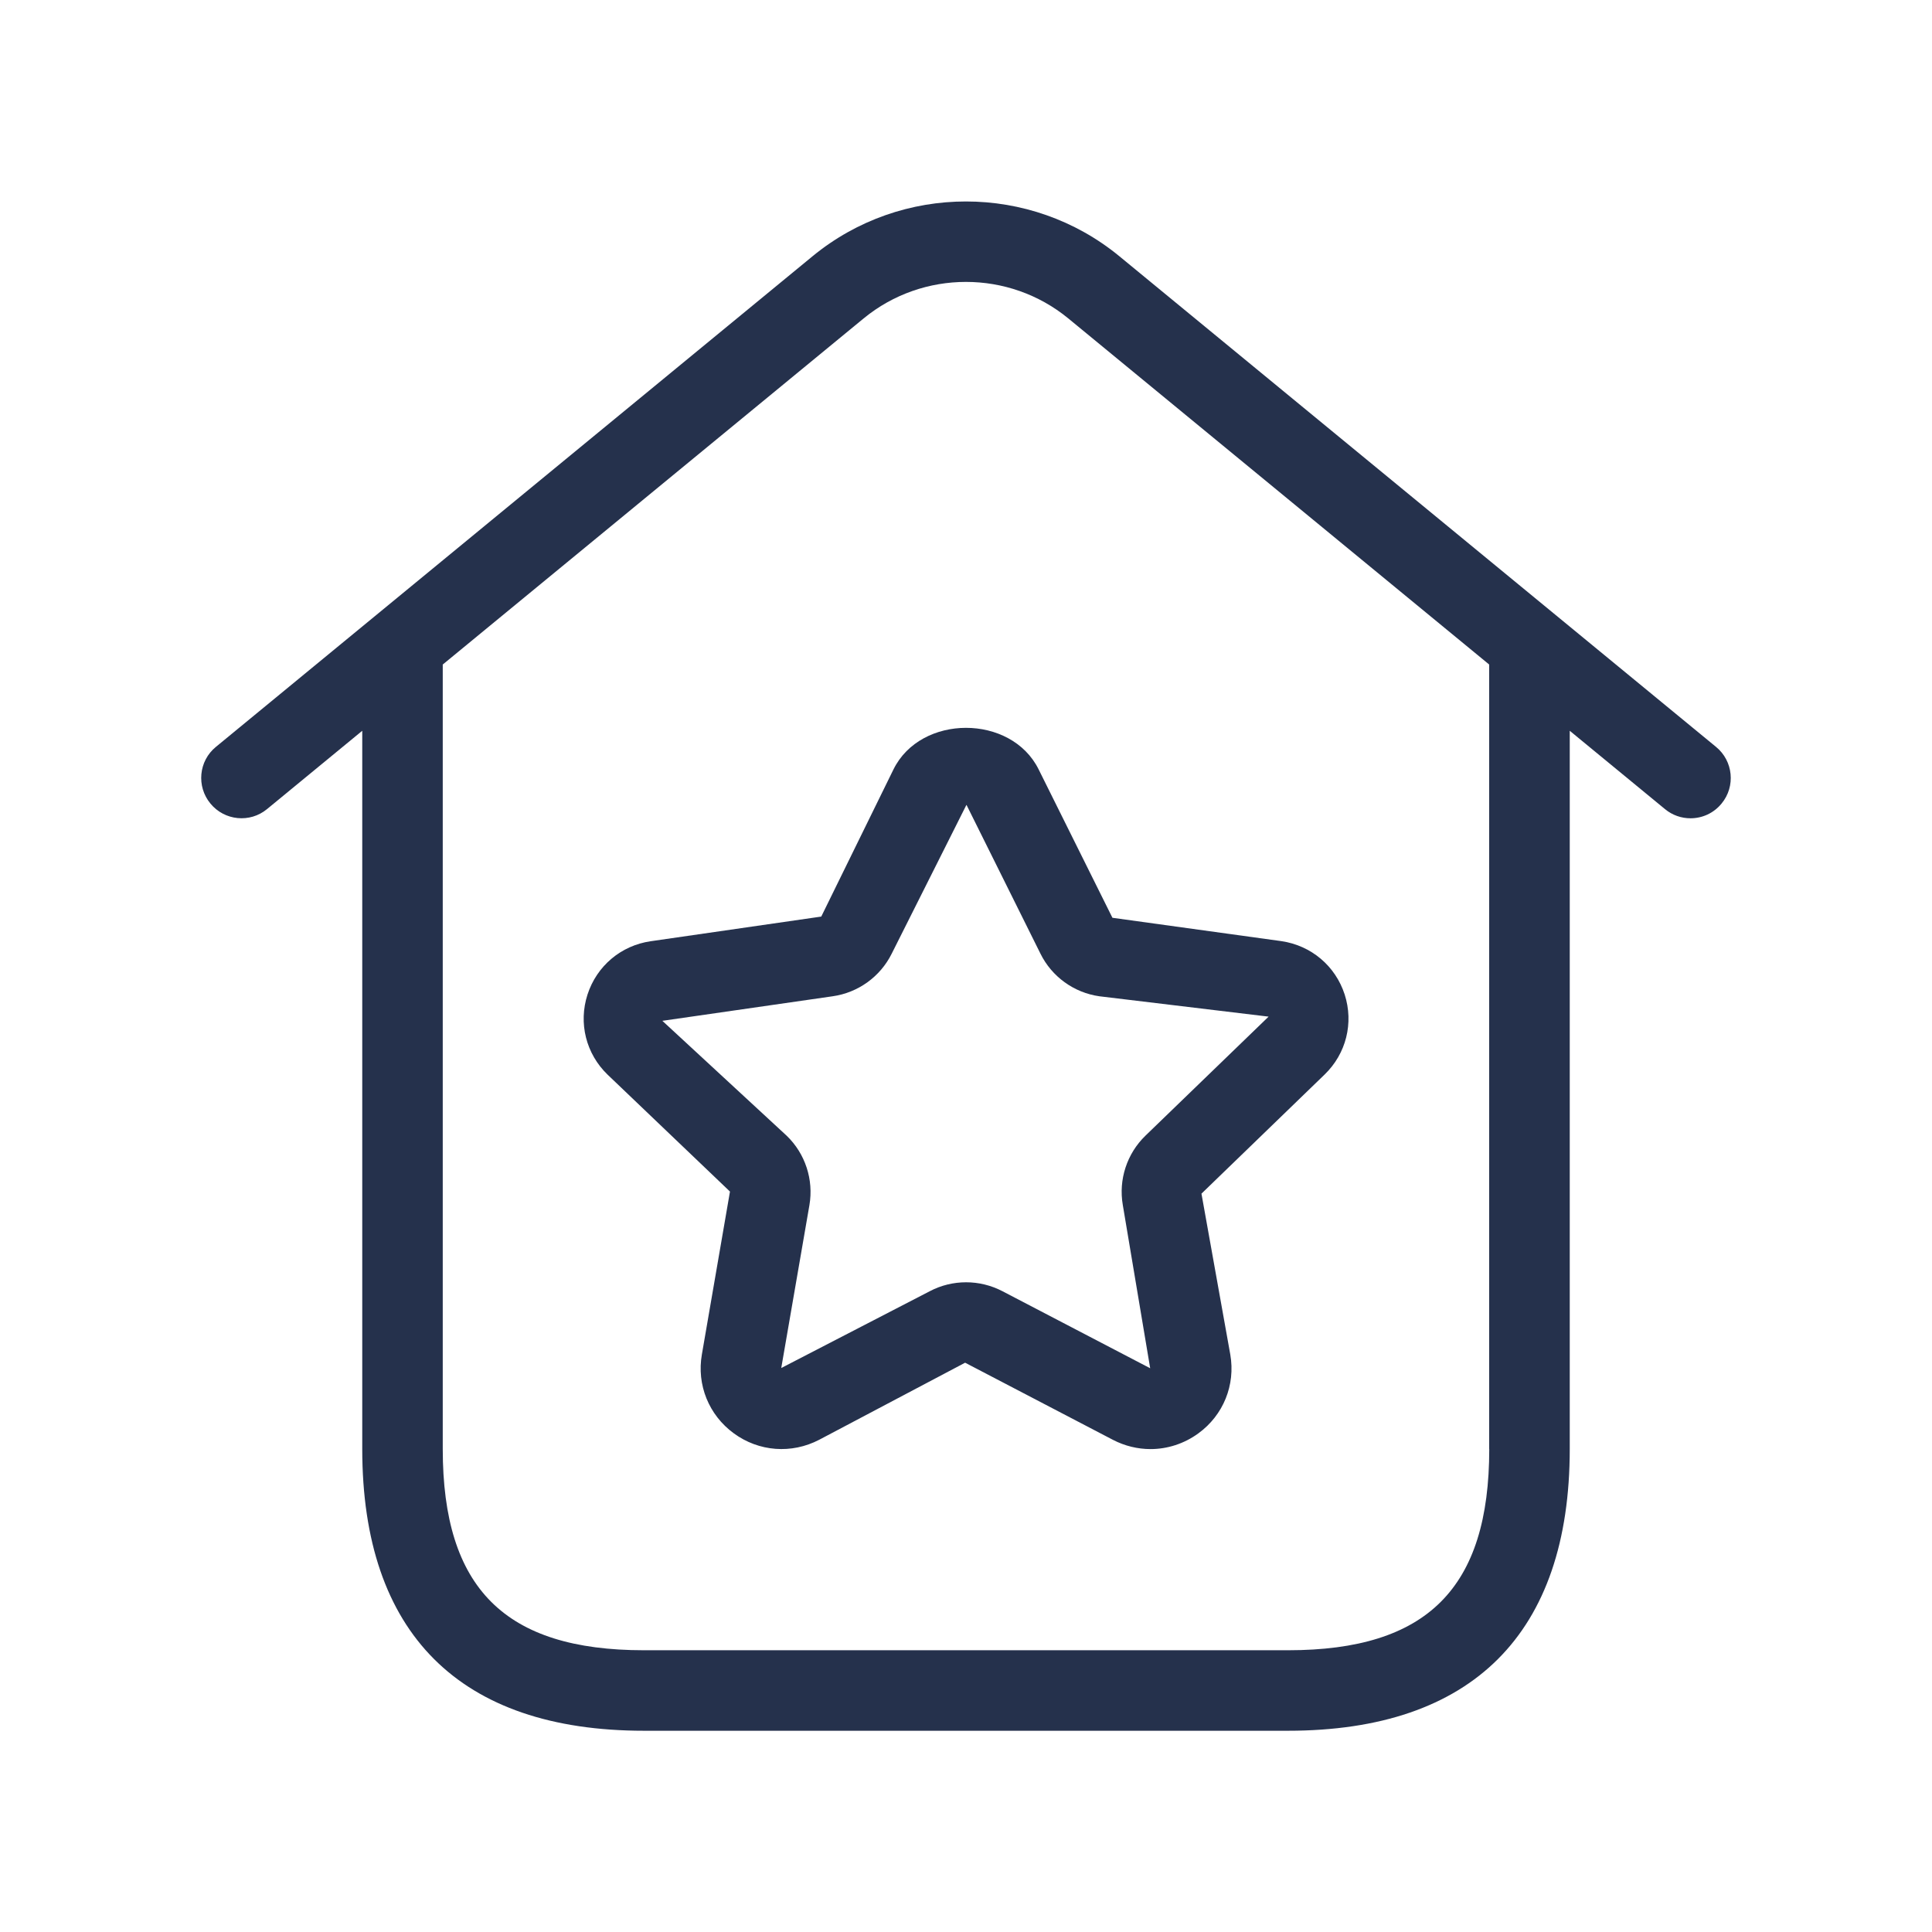<svg width="24" height="24" viewBox="0 0 24 24" fill="none" xmlns="http://www.w3.org/2000/svg">
<path d="M21.317 9.278L13.905 3.183C12.801 2.276 11.198 2.276 10.094 3.183L2.682 9.278C2.468 9.453 2.438 9.769 2.614 9.982C2.79 10.196 3.105 10.226 3.317 10.051L4.5 9.078V18C4.5 20.29 5.71 21.5 8 21.5H16C18.29 21.5 19.5 20.29 19.5 18V9.078L20.683 10.051C20.776 10.128 20.888 10.165 21 10.165C21.145 10.165 21.287 10.103 21.386 9.982C21.562 9.769 21.531 9.453 21.317 9.278ZM18.5 18C18.5 19.729 17.729 20.5 16 20.5H8C6.271 20.5 5.5 19.729 5.5 18V8.255L10.729 3.955C11.465 3.351 12.534 3.351 13.27 3.955L18.499 8.255V18H18.5ZM11.099 9.558L10.202 11.386L8.085 11.692C7.714 11.745 7.413 12 7.298 12.355C7.184 12.709 7.279 13.09 7.547 13.349L9.068 14.802L8.719 16.825C8.653 17.203 8.805 17.578 9.115 17.805C9.427 18.034 9.834 18.064 10.177 17.885L11.989 16.928L13.825 17.886C13.973 17.963 14.134 18.001 14.292 18.001C14.501 18.001 14.709 17.935 14.886 17.806C15.197 17.58 15.349 17.205 15.283 16.826L14.925 14.828L16.455 13.348C16.723 13.089 16.818 12.708 16.704 12.354C16.589 11.999 16.288 11.745 15.917 11.691L13.819 11.401L12.902 9.557C12.56 8.869 11.438 8.87 11.099 9.558ZM13.656 12.376L15.759 12.629L14.229 14.108C13.999 14.331 13.893 14.653 13.948 14.97L14.288 16.997L12.453 16.04C12.311 15.966 12.156 15.929 12.001 15.929C11.846 15.929 11.69 15.966 11.55 16.04L9.705 16.994L10.055 14.97C10.109 14.654 10.003 14.331 9.773 14.109L8.228 12.681L10.344 12.376C10.66 12.331 10.935 12.133 11.077 11.847L12.005 9.999C12.005 9.999 12.006 10 12.007 10.002C12.007 10.002 12.007 10.002 12.008 10.002L12.925 11.847C13.066 12.133 13.341 12.331 13.656 12.376Z" fill="#25314C"/>
</svg>
